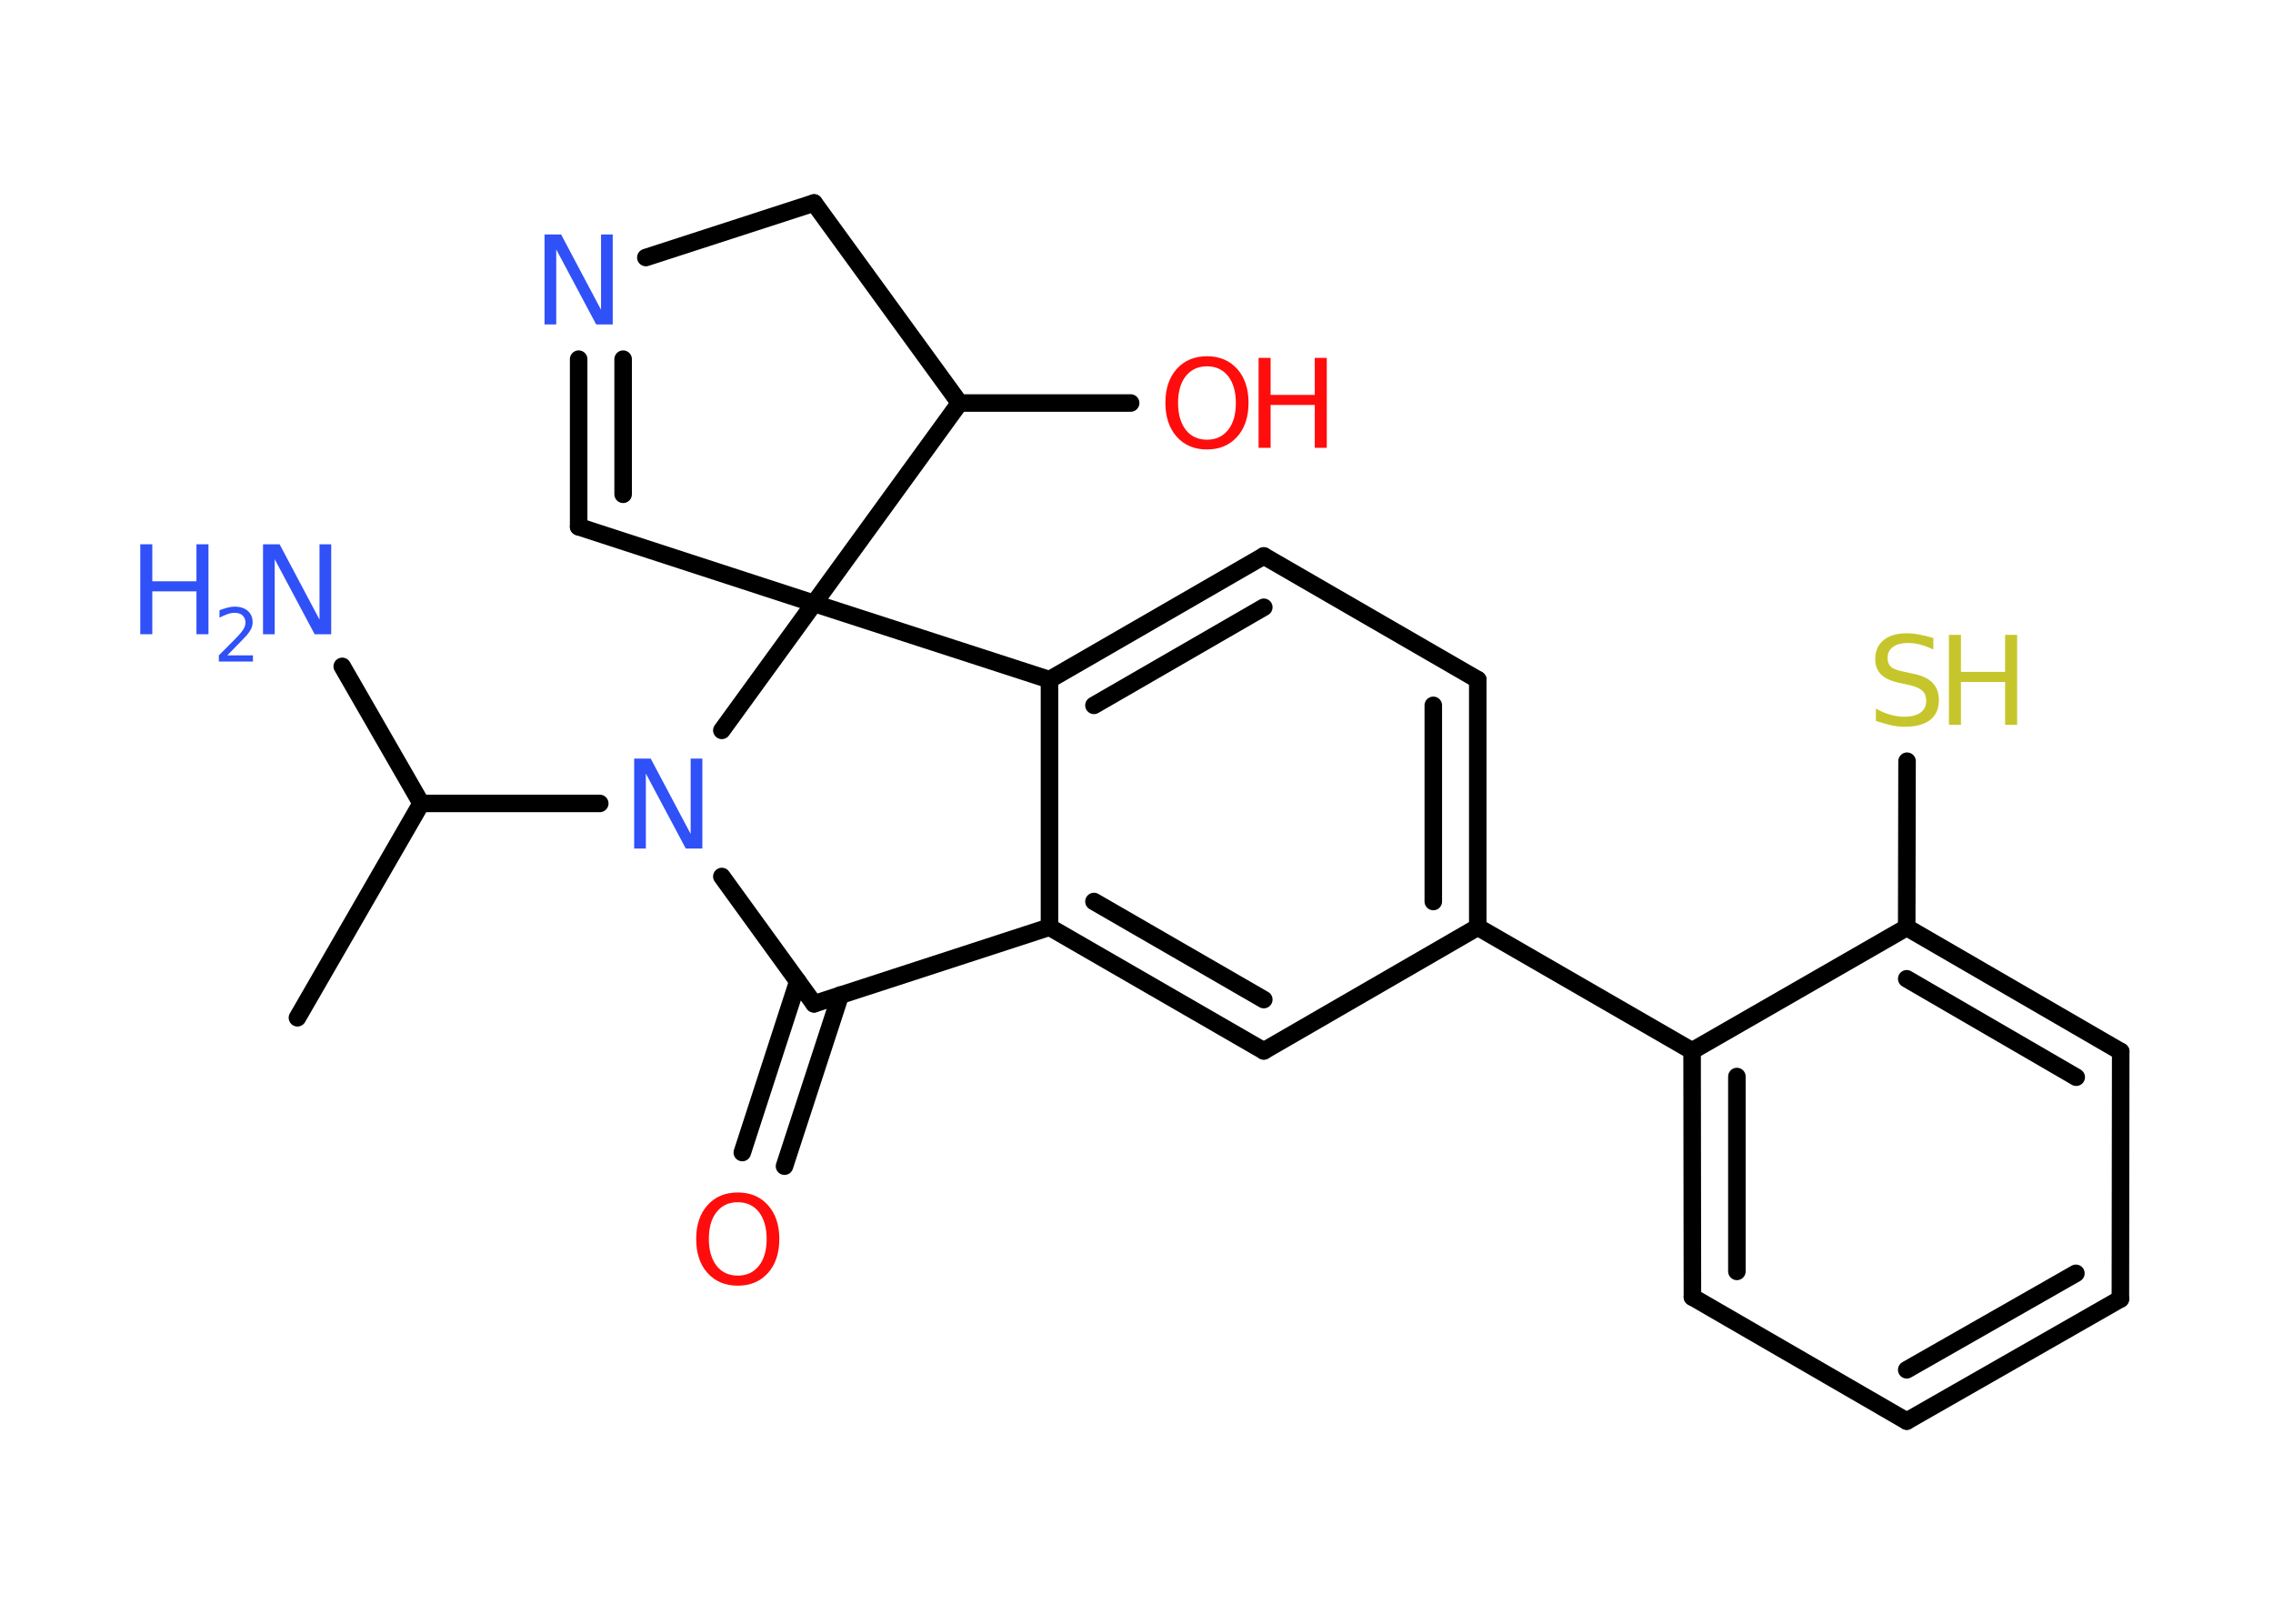 <?xml version='1.0' encoding='UTF-8'?>
<!DOCTYPE svg PUBLIC "-//W3C//DTD SVG 1.1//EN" "http://www.w3.org/Graphics/SVG/1.1/DTD/svg11.dtd">
<svg version='1.2' xmlns='http://www.w3.org/2000/svg' xmlns:xlink='http://www.w3.org/1999/xlink' width='70.0mm' height='50.0mm' viewBox='0 0 70.0 50.0'>
  <desc>Generated by the Chemistry Development Kit (http://github.com/cdk)</desc>
  <g stroke-linecap='round' stroke-linejoin='round' stroke='#000000' stroke-width='.54' fill='#3050F8'>
    <rect x='.0' y='.0' width='70.0' height='50.0' fill='#FFFFFF' stroke='none'/>
    <g id='mol1' class='mol'>
      <line id='mol1bnd1' class='bond' x1='9.16' y1='31.34' x2='12.97' y2='24.74'/>
      <line id='mol1bnd2' class='bond' x1='12.97' y1='24.74' x2='10.54' y2='20.52'/>
      <line id='mol1bnd3' class='bond' x1='12.97' y1='24.74' x2='18.47' y2='24.74'/>
      <line id='mol1bnd4' class='bond' x1='22.23' y1='26.99' x2='25.07' y2='30.91'/>
      <g id='mol1bnd5' class='bond'>
        <line x1='25.88' y1='30.64' x2='24.16' y2='35.91'/>
        <line x1='24.57' y1='30.22' x2='22.86' y2='35.49'/>
      </g>
      <line id='mol1bnd6' class='bond' x1='25.07' y1='30.91' x2='32.32' y2='28.55'/>
      <g id='mol1bnd7' class='bond'>
        <line x1='32.32' y1='28.55' x2='38.92' y2='32.36'/>
        <line x1='33.69' y1='27.76' x2='38.92' y2='30.78'/>
      </g>
      <line id='mol1bnd8' class='bond' x1='38.92' y1='32.36' x2='45.51' y2='28.55'/>
      <line id='mol1bnd9' class='bond' x1='45.51' y1='28.55' x2='52.11' y2='32.36'/>
      <g id='mol1bnd10' class='bond'>
        <line x1='52.11' y1='32.36' x2='52.12' y2='39.94'/>
        <line x1='53.49' y1='33.15' x2='53.49' y2='39.15'/>
      </g>
      <line id='mol1bnd11' class='bond' x1='52.12' y1='39.94' x2='58.72' y2='43.76'/>
      <g id='mol1bnd12' class='bond'>
        <line x1='58.72' y1='43.76' x2='65.3' y2='40.0'/>
        <line x1='58.72' y1='42.18' x2='63.93' y2='39.21'/>
      </g>
      <line id='mol1bnd13' class='bond' x1='65.3' y1='40.0' x2='65.31' y2='32.38'/>
      <g id='mol1bnd14' class='bond'>
        <line x1='65.31' y1='32.38' x2='58.72' y2='28.56'/>
        <line x1='63.94' y1='33.17' x2='58.72' y2='30.14'/>
      </g>
      <line id='mol1bnd15' class='bond' x1='52.11' y1='32.36' x2='58.72' y2='28.56'/>
      <line id='mol1bnd16' class='bond' x1='58.72' y1='28.56' x2='58.73' y2='23.44'/>
      <g id='mol1bnd17' class='bond'>
        <line x1='45.51' y1='28.55' x2='45.51' y2='20.93'/>
        <line x1='44.14' y1='27.76' x2='44.14' y2='21.72'/>
      </g>
      <line id='mol1bnd18' class='bond' x1='45.51' y1='20.93' x2='38.92' y2='17.12'/>
      <g id='mol1bnd19' class='bond'>
        <line x1='38.92' y1='17.12' x2='32.32' y2='20.93'/>
        <line x1='38.92' y1='18.7' x2='33.69' y2='21.72'/>
      </g>
      <line id='mol1bnd20' class='bond' x1='32.32' y1='28.55' x2='32.32' y2='20.93'/>
      <line id='mol1bnd21' class='bond' x1='32.32' y1='20.93' x2='25.07' y2='18.58'/>
      <line id='mol1bnd22' class='bond' x1='22.23' y1='22.49' x2='25.07' y2='18.58'/>
      <line id='mol1bnd23' class='bond' x1='25.07' y1='18.58' x2='17.82' y2='16.22'/>
      <g id='mol1bnd24' class='bond'>
        <line x1='17.82' y1='11.06' x2='17.82' y2='16.22'/>
        <line x1='19.19' y1='11.06' x2='19.19' y2='15.22'/>
      </g>
      <line id='mol1bnd25' class='bond' x1='19.89' y1='7.93' x2='25.07' y2='6.25'/>
      <line id='mol1bnd26' class='bond' x1='25.07' y1='6.25' x2='29.55' y2='12.41'/>
      <line id='mol1bnd27' class='bond' x1='25.07' y1='18.58' x2='29.55' y2='12.41'/>
      <line id='mol1bnd28' class='bond' x1='29.55' y1='12.41' x2='34.82' y2='12.41'/>
      <g id='mol1atm3' class='atom'>
        <path d='M8.11 16.76h.5l1.23 2.32v-2.32h.36v2.77h-.51l-1.23 -2.31v2.31h-.36v-2.77z' stroke='none'/>
        <path d='M4.32 16.76h.37v1.14h1.36v-1.14h.37v2.77h-.37v-1.32h-1.36v1.32h-.37v-2.77z' stroke='none'/>
        <path d='M7.01 20.18h.78v.19h-1.05v-.19q.13 -.13 .35 -.35q.22 -.22 .28 -.29q.11 -.12 .15 -.21q.04 -.08 .04 -.16q.0 -.13 -.09 -.22q-.09 -.08 -.24 -.08q-.11 .0 -.22 .04q-.12 .04 -.25 .11v-.23q.14 -.05 .25 -.08q.12 -.03 .21 -.03q.26 .0 .41 .13q.15 .13 .15 .35q.0 .1 -.04 .19q-.04 .09 -.14 .21q-.03 .03 -.18 .19q-.15 .15 -.42 .43z' stroke='none'/>
      </g>
      <path id='mol1atm4' class='atom' d='M19.54 23.36h.5l1.23 2.32v-2.32h.36v2.77h-.51l-1.23 -2.31v2.31h-.36v-2.77z' stroke='none'/>
      <path id='mol1atm6' class='atom' d='M22.72 37.02q-.41 .0 -.65 .3q-.24 .3 -.24 .83q.0 .52 .24 .83q.24 .3 .65 .3q.41 .0 .65 -.3q.24 -.3 .24 -.83q.0 -.52 -.24 -.83q-.24 -.3 -.65 -.3zM22.72 36.72q.58 .0 .93 .39q.35 .39 .35 1.04q.0 .66 -.35 1.05q-.35 .39 -.93 .39q-.58 .0 -.93 -.39q-.35 -.39 -.35 -1.05q.0 -.65 .35 -1.04q.35 -.39 .93 -.39z' stroke='none' fill='#FF0D0D'/>
      <g id='mol1atm16' class='atom'>
        <path d='M59.54 19.64v.36q-.21 -.1 -.4 -.15q-.19 -.05 -.37 -.05q-.31 .0 -.47 .12q-.17 .12 -.17 .34q.0 .18 .11 .28q.11 .09 .42 .15l.23 .05q.42 .08 .62 .28q.2 .2 .2 .54q.0 .4 -.27 .61q-.27 .21 -.79 .21q-.2 .0 -.42 -.05q-.22 -.05 -.46 -.13v-.38q.23 .13 .45 .19q.22 .06 .43 .06q.32 .0 .5 -.13q.17 -.13 .17 -.36q.0 -.21 -.13 -.32q-.13 -.11 -.41 -.17l-.23 -.05q-.42 -.08 -.61 -.26q-.19 -.18 -.19 -.49q.0 -.37 .26 -.58q.26 -.21 .71 -.21q.19 .0 .39 .04q.2 .04 .41 .1z' stroke='none' fill='#C6C62C'/>
        <path d='M60.02 19.55h.37v1.14h1.36v-1.14h.37v2.77h-.37v-1.32h-1.36v1.32h-.37v-2.77z' stroke='none' fill='#C6C62C'/>
      </g>
      <path id='mol1atm22' class='atom' d='M16.78 7.22h.5l1.23 2.32v-2.32h.36v2.77h-.51l-1.23 -2.31v2.31h-.36v-2.77z' stroke='none'/>
      <g id='mol1atm25' class='atom'>
        <path d='M37.17 11.28q-.41 .0 -.65 .3q-.24 .3 -.24 .83q.0 .52 .24 .83q.24 .3 .65 .3q.41 .0 .65 -.3q.24 -.3 .24 -.83q.0 -.52 -.24 -.83q-.24 -.3 -.65 -.3zM37.17 10.97q.58 .0 .93 .39q.35 .39 .35 1.04q.0 .66 -.35 1.05q-.35 .39 -.93 .39q-.58 .0 -.93 -.39q-.35 -.39 -.35 -1.05q.0 -.65 .35 -1.04q.35 -.39 .93 -.39z' stroke='none' fill='#FF0D0D'/>
        <path d='M38.76 11.02h.37v1.14h1.36v-1.14h.37v2.77h-.37v-1.32h-1.36v1.32h-.37v-2.77z' stroke='none' fill='#FF0D0D'/>
      </g>
    </g>
  </g>
</svg>
